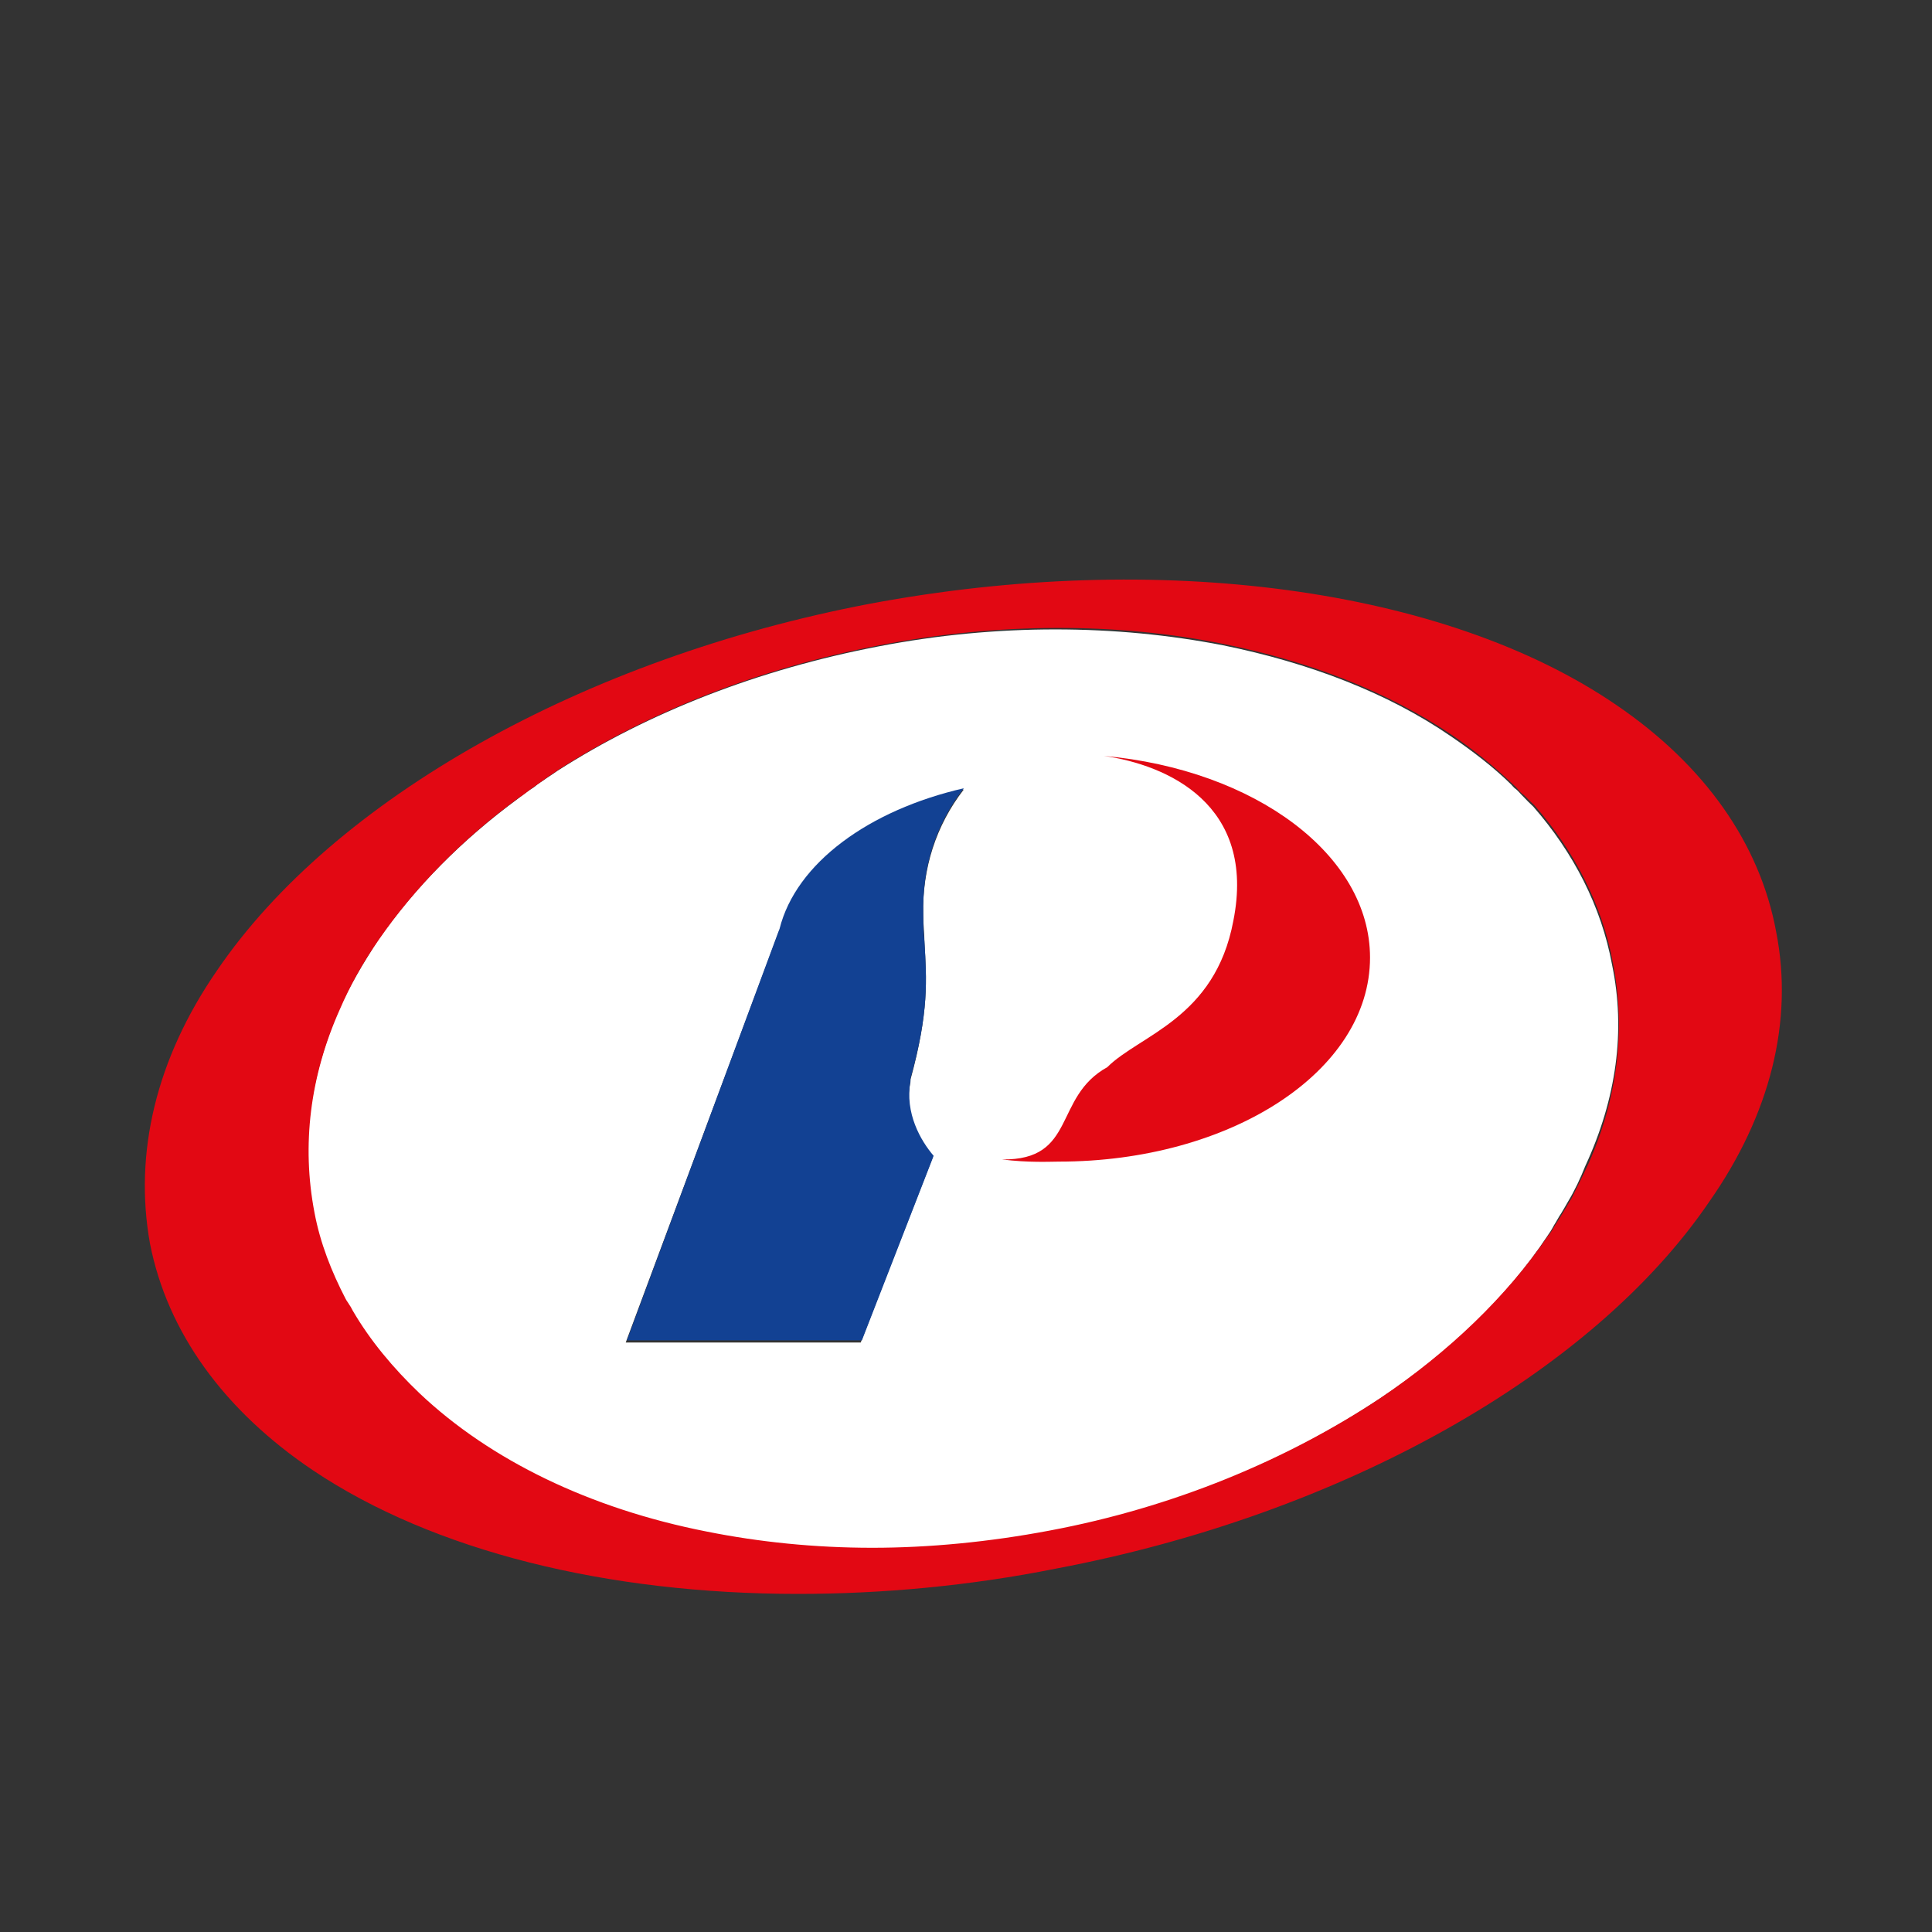 <?xml version="1.0"?>
<svg width="80" height="80" xmlns="http://www.w3.org/2000/svg" xmlns:svg="http://www.w3.org/2000/svg">
 <rect width="100%" height="100%" fill="#333333" stroke="none"/>
 <g class="layer">
  <title>Layer 1</title>
  <path d="m66.75,39.94c-0.44,-2.39 -1.59,-4.63 -3.26,-6.54c-0.15,-0.14 -0.29,-0.28 -0.43,-0.43c-0.1,-0.09 -0.2,-0.24 -0.34,-0.33c-0.05,-0.05 -0.1,-0.1 -0.14,-0.15c-0.72,-0.71 -1.59,-1.38 -2.5,-2c-2.63,-1.81 -5.89,-3.05 -9.44,-3.77c-4.41,-0.86 -9.34,-0.91 -14.28,0.05c-4.94,0.95 -9.49,2.72 -13.28,5.15c-0.14,0.1 -0.28,0.19 -0.43,0.29c-0.19,0.14 -0.38,0.24 -0.53,0.38c-0.23,0.14 -0.47,0.33 -0.67,0.48c-2.34,1.72 -4.31,3.72 -5.8,5.87c-0.62,0.95 -1.19,1.91 -1.63,2.91c-1.19,2.77 -1.58,5.63 -1.05,8.4c0.24,1.24 0.72,2.43 1.29,3.58c0.05,0.09 0.1,0.14 0.15,0.24c0.05,0.09 0.09,0.19 0.14,0.24c0.72,1.24 1.68,2.38 2.78,3.43c2.93,2.77 7.1,4.78 11.89,5.73c2.16,0.43 4.46,0.67 6.85,0.67c2.4,0 4.84,-0.24 7.33,-0.72c5.13,-0.95 9.83,-2.91 13.71,-5.49c2.88,-1.91 5.27,-4.2 6.95,-6.73c0.1,-0.14 0.19,-0.28 0.29,-0.47c0.1,-0.15 0.19,-0.34 0.29,-0.48c0.09,-0.14 0.19,-0.33 0.28,-0.48c0.29,-0.48 0.53,-1 0.72,-1.48c1.3,-2.81 1.68,-5.63 1.11,-8.35zm-34.51,-1.34l0.05,-0.09c0.67,-2.72 3.73,-4.92 7.62,-5.82c-1.15,1.48 -1.73,3.29 -1.68,5.2c0,0.43 0.05,0.76 0.05,1.14c0.09,1.53 0.19,2.87 -0.58,5.68l0,0.1c-0.29,1.33 0.43,2.43 0.91,3.15l-2.97,7.63l-9.73,0l6.33,-16.99z" fill="white" id="svg_1"/>
  <path d="m45.71,31.3c2.63,0.38 6.32,2.01 5.36,6.83c-0.76,4.05 -3.88,4.72 -5.22,6.06c-2.25,1.24 -1.25,3.86 -4.36,3.82c1.1,0.14 2.01,0.09 2.35,0.09c7.09,0 12.89,-3.72 12.89,-8.45c0,-4.24 -4.75,-7.78 -11.02,-8.35z" fill="#E20813" id="svg_2"/>
  <path clip-rule="evenodd" d="m37.7,44.76l0,-0.1c0.77,-2.76 0.67,-4.1 0.58,-5.67c-0.05,-0.39 -0.05,-0.77 -0.05,-1.15c-0.05,-1.91 0.52,-3.72 1.68,-5.2c-3.93,0.9 -6.95,3.1 -7.63,5.82l-0.04,0.1l-6.28,16.94l9.73,0l2.97,-7.64c-0.53,-0.62 -1.2,-1.76 -0.96,-3.1z" fill="#124193" fill-rule="evenodd" id="svg_3"/>
  <path d="m73.55,38.6c-0.67,-3.67 -2.97,-6.92 -6.61,-9.4c-7.1,-4.87 -18.98,-6.44 -30.92,-4.2c-11.83,2.25 -22.19,8.07 -27.03,15.18c-2.54,3.67 -3.45,7.59 -2.78,11.31c0.72,3.68 3.07,6.92 6.76,9.4c4.99,3.34 12.17,5.11 20.08,5.11c3.45,0 7.1,-0.33 10.69,-1.05c11.84,-2.24 22.19,-8.07 27.03,-15.18c2.54,-3.62 3.5,-7.49 2.78,-11.17zm-9.44,12.56c-1.73,2.53 -4.12,4.82 -6.95,6.73c-3.88,2.57 -8.58,4.53 -13.71,5.49c-2.49,0.47 -4.98,0.71 -7.33,0.71c-2.4,0 -4.7,-0.24 -6.85,-0.67c-4.84,-0.95 -8.97,-2.96 -11.89,-5.72c-1.1,-1.05 -2.06,-2.2 -2.78,-3.44c-0.05,-0.1 -0.1,-0.19 -0.14,-0.24c-0.05,-0.09 -0.1,-0.14 -0.15,-0.24c-0.57,-1.1 -1.05,-2.29 -1.29,-3.58c-0.53,-2.77 -0.19,-5.63 1.05,-8.4c0.43,-1 0.96,-1.95 1.63,-2.91c1.49,-2.15 3.45,-4.15 5.8,-5.87c0.24,-0.14 0.43,-0.33 0.67,-0.48c0.19,-0.14 0.34,-0.24 0.53,-0.38c0.14,-0.09 0.29,-0.19 0.43,-0.29c3.79,-2.43 8.34,-4.2 13.28,-5.15c4.93,-0.95 9.87,-0.95 14.28,-0.05c3.55,0.72 6.76,1.96 9.44,3.77c0.91,0.62 1.73,1.29 2.49,2.01c0.05,0.05 0.1,0.09 0.15,0.14c0.09,0.1 0.19,0.24 0.33,0.33c0.15,0.15 0.29,0.29 0.44,0.43c1.67,1.91 2.82,4.16 3.25,6.54c0.53,2.72 0.2,5.54 -1,8.26c-0.24,0.52 -0.48,1 -0.72,1.48c-0.1,0.14 -0.19,0.33 -0.29,0.48c-0.09,0.14 -0.19,0.33 -0.29,0.47c-0.19,0.29 -0.24,0.43 -0.38,0.58z" fill="#E20813" id="svg_4"/>
 </g>
</svg>